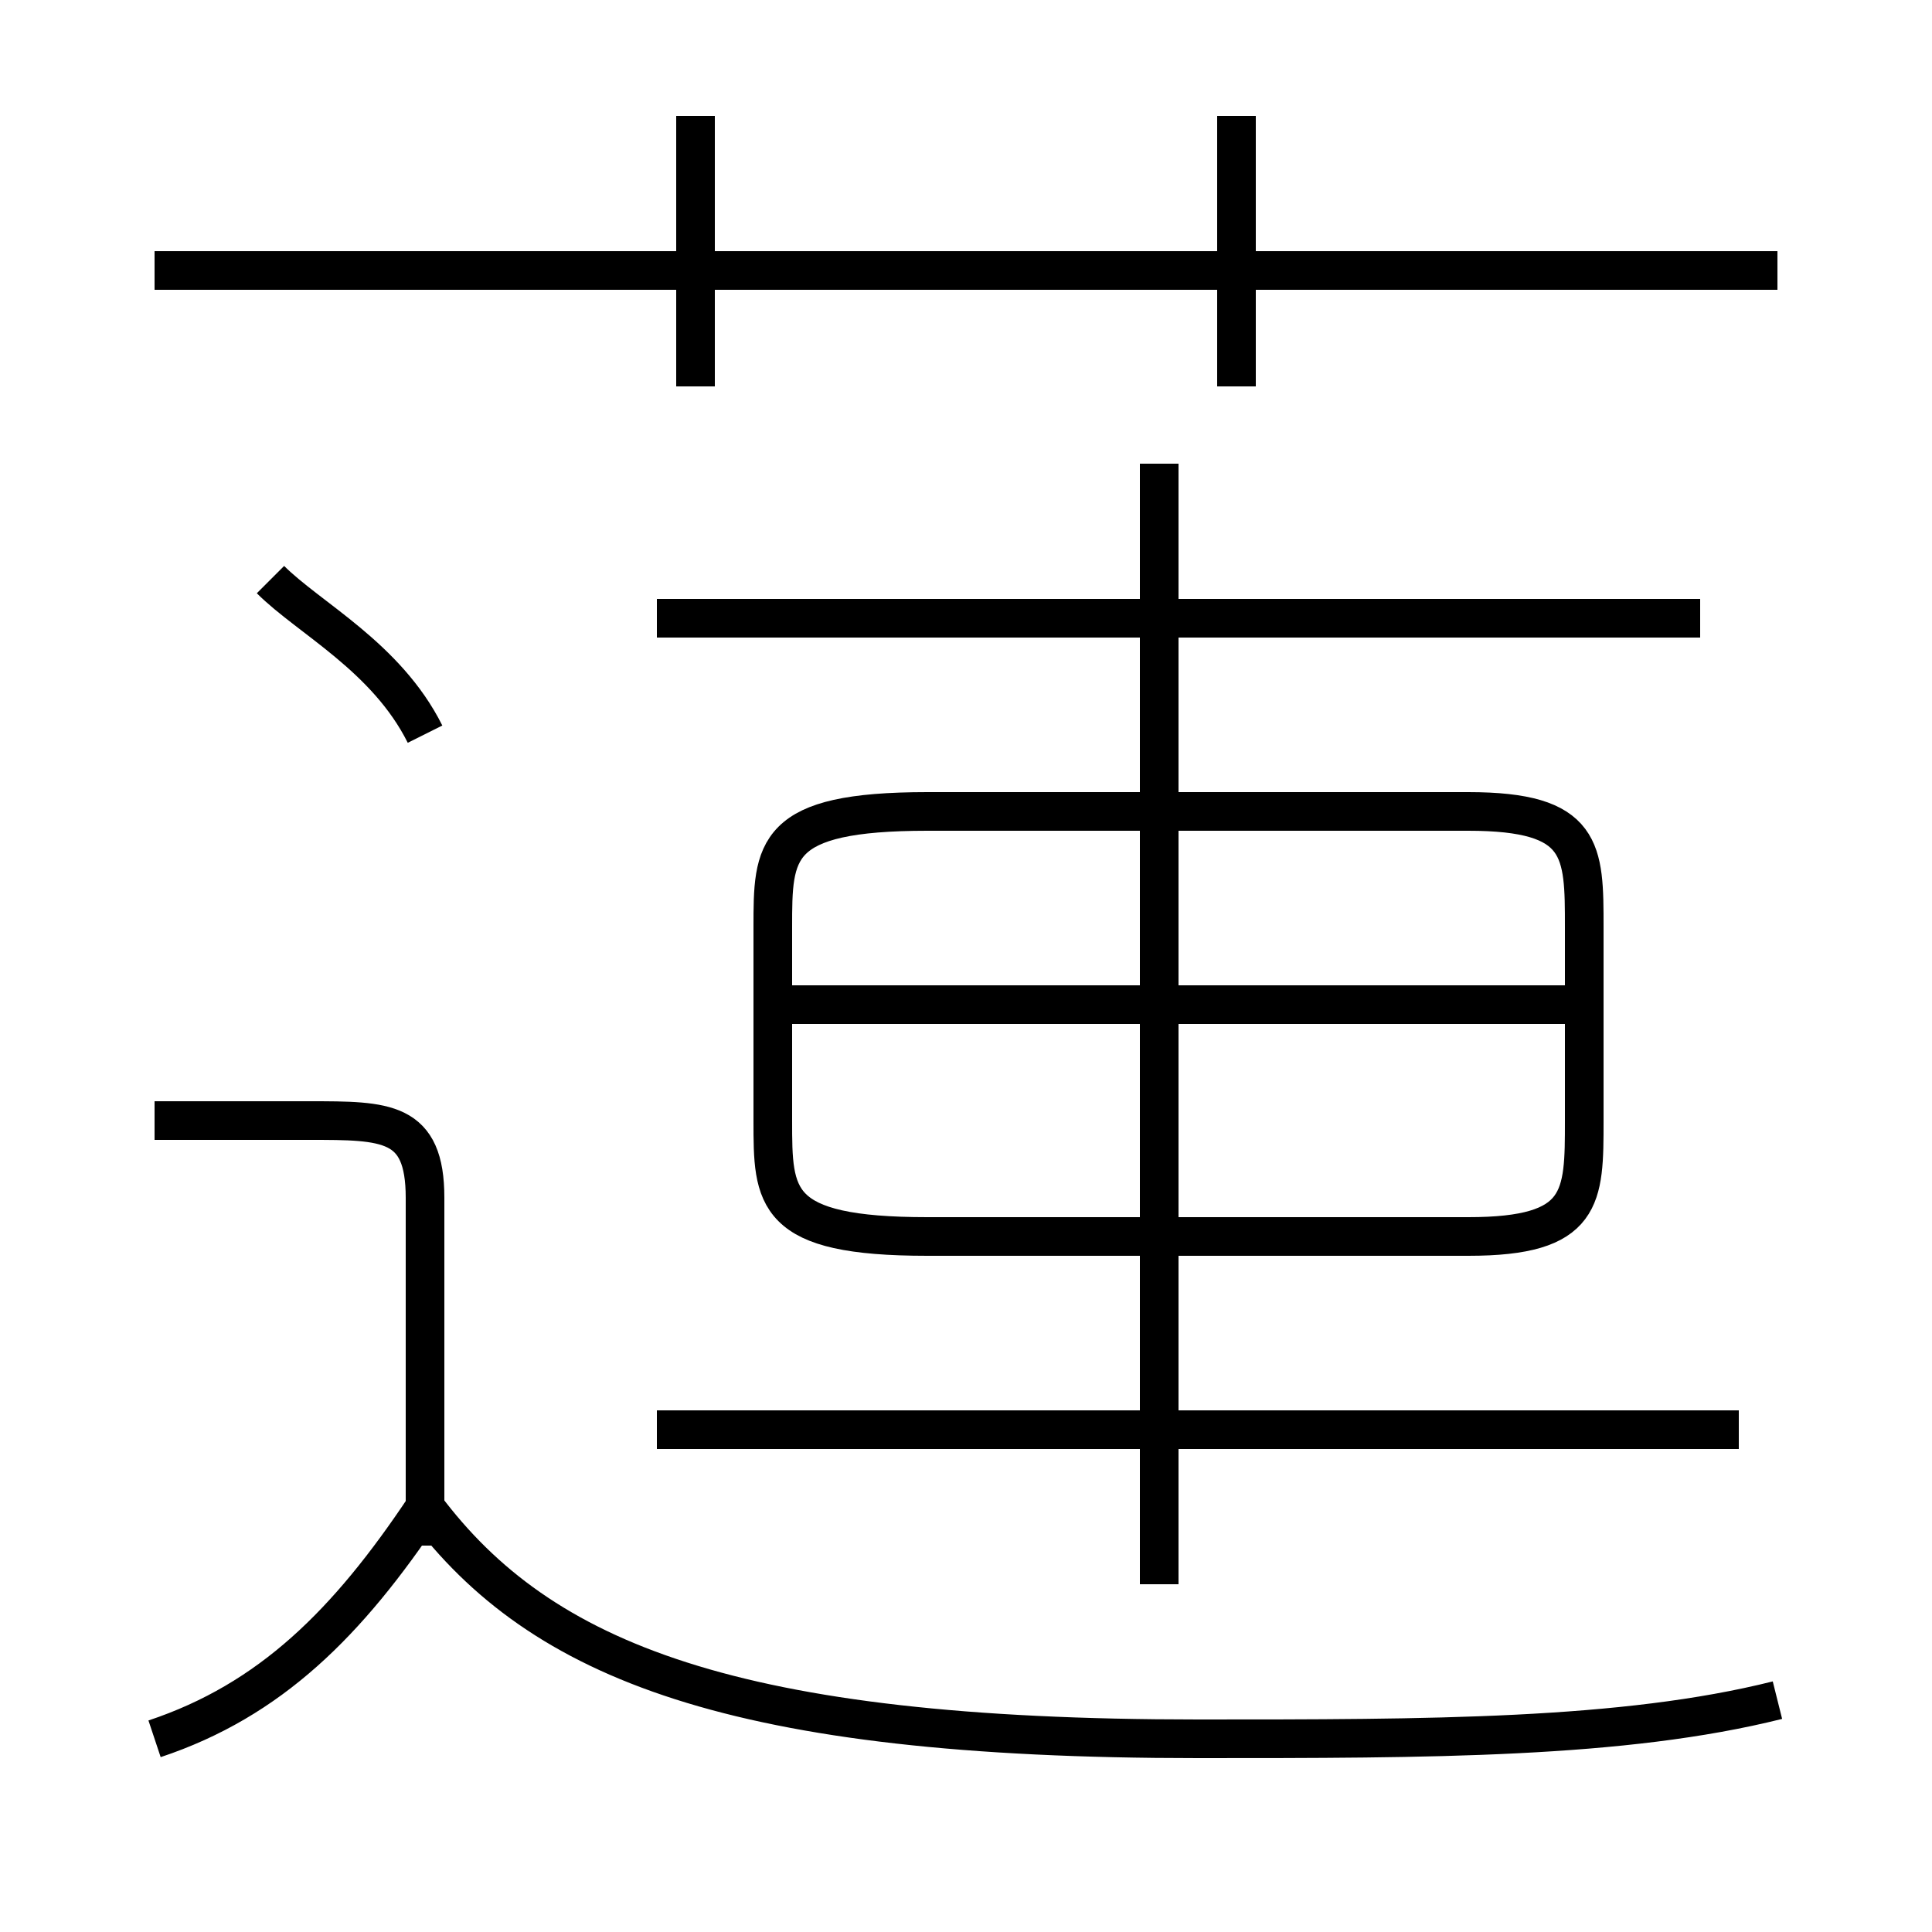 <?xml version='1.0' encoding='utf8'?>
<svg viewBox="0.0 -6.0 50.0 50.0" version="1.1" xmlns="http://www.w3.org/2000/svg">
<rect x="0.0" y="-6.0" width="50.0" height="50.0" fill="#808080" stroke="none"/>
<rect x="-1000" y="-1000" width="2000" height="2000" stroke="white" fill="white"/>
<g style="fill:white;stroke:#000000;  stroke-width:1">
<path d="M 24 -12 L 38 -12 C 41 -12 41 -13 41 -15 L 41 -20 C 41 -22 41 -23 38 -23 L 24 -23 C 20 -23 20 -22 20 -20 L 20 -15 C 20 -13 20 -12 24 -12 Z M 4 1 C 7 0 9 -2 11 -5 M 11 -4 L 11 -13 C 11 -15 10 -15 8 -15 L 4 -15 M 46 0 C 42 1 37 1 31 1 C 19 1 14 -1 11 -5 M 11 -25 C 10 -27 8 -28 7 -29 M 45 -7 L 17 -7 M 30 -3 L 30 -32 M 41 -18 L 20 -18 M 18 -34 L 18 -41 M 44 -28 L 17 -28 M 46 -37 L 4 -37 M 32 -34 L 32 -41" transform="translate(0.0 38.0)" />
</g>
</svg>